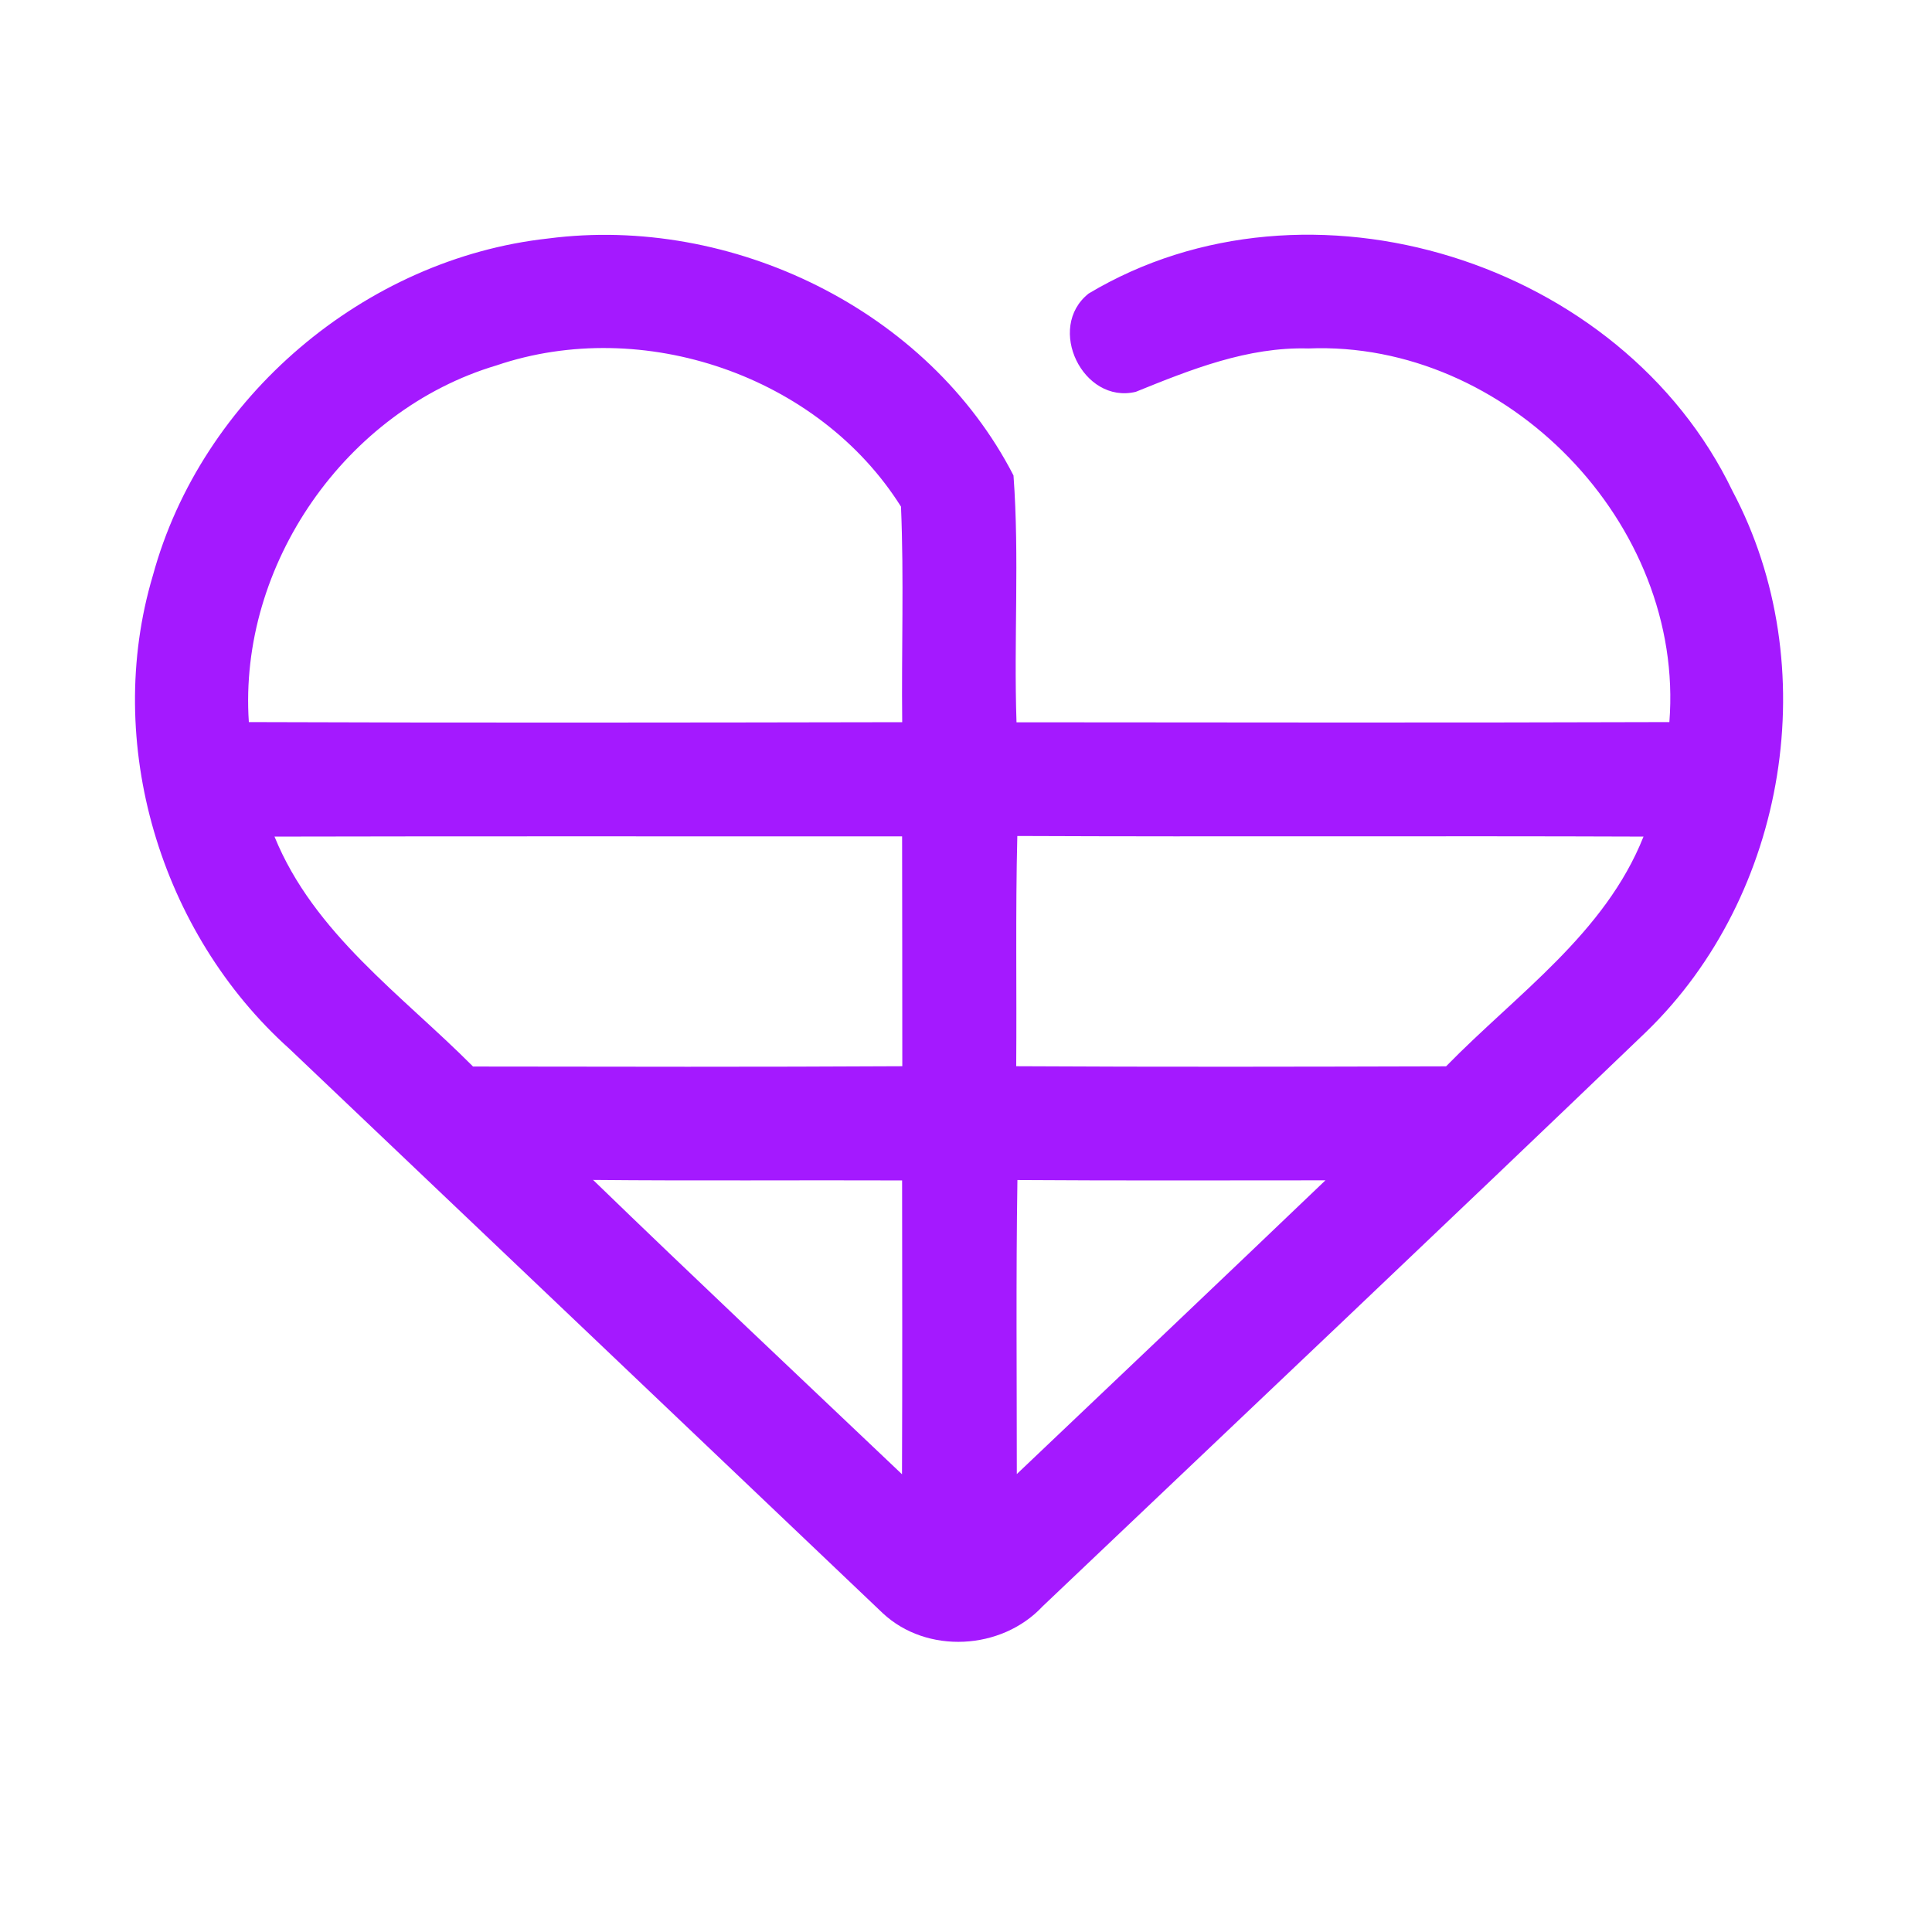 <?xml version="1.0" encoding="UTF-8" ?>
<!DOCTYPE svg PUBLIC "-//W3C//DTD SVG 1.1//EN" "http://www.w3.org/Graphics/SVG/1.1/DTD/svg11.dtd">
<svg width="192pt" height="192pt" viewBox="0 0 192 192" version="1.1" xmlns="http://www.w3.org/2000/svg">
<g id="#a419ffff">
<path fill="#a419ff" opacity="1.00" d=" M 54.48 23.70 C 72.70 21.33 92.26 30.79 100.72 47.25 C 101.32 55.40 100.74 63.60 101.02 71.78 C 122.64 71.80 144.27 71.83 165.90 71.76 C 167.45 52.03 149.74 33.82 130.02 34.63 C 123.98 34.46 118.35 36.72 112.87 38.94 C 107.63 40.20 103.91 32.56 108.19 29.17 C 130.05 16.10 161.19 25.95 172.17 48.79 C 181.37 66.11 177.64 88.96 163.57 102.57 C 143.66 121.68 123.61 140.63 103.61 159.64 C 99.54 164.00 92.11 164.42 87.72 160.31 C 68.07 141.62 48.42 122.91 28.76 104.23 C 15.92 92.71 10.24 73.81 15.19 57.20 C 20.01 39.49 36.24 25.70 54.48 23.70 M 49.35 36.31 C 34.35 40.77 23.68 56.14 24.73 71.76 C 46.37 71.84 68.02 71.81 89.66 71.77 C 89.58 64.63 89.84 57.48 89.54 50.35 C 81.35 37.32 63.88 31.38 49.35 36.31 M 27.28 83.14 C 31.19 92.76 39.93 98.87 47.01 105.99 C 61.23 106.01 75.45 106.04 89.67 105.96 C 89.66 98.35 89.67 90.73 89.65 83.12 C 68.86 83.13 48.07 83.09 27.28 83.14 M 101.10 83.08 C 100.91 90.71 101.05 98.33 100.99 105.96 C 115.23 106.04 129.47 106.01 143.71 105.97 C 150.71 98.80 159.50 92.78 163.33 83.14 C 142.59 83.06 121.84 83.17 101.10 83.08 M 58.94 117.26 C 69.09 127.09 79.39 136.77 89.64 146.51 C 89.68 136.78 89.66 127.04 89.65 117.31 C 79.41 117.27 69.18 117.36 58.94 117.26 M 101.11 117.27 C 100.96 127.01 101.05 136.75 101.05 146.49 C 111.28 136.77 121.52 127.06 131.72 117.30 C 121.52 117.30 111.31 117.34 101.11 117.27 Z" />
</g>
</svg>
